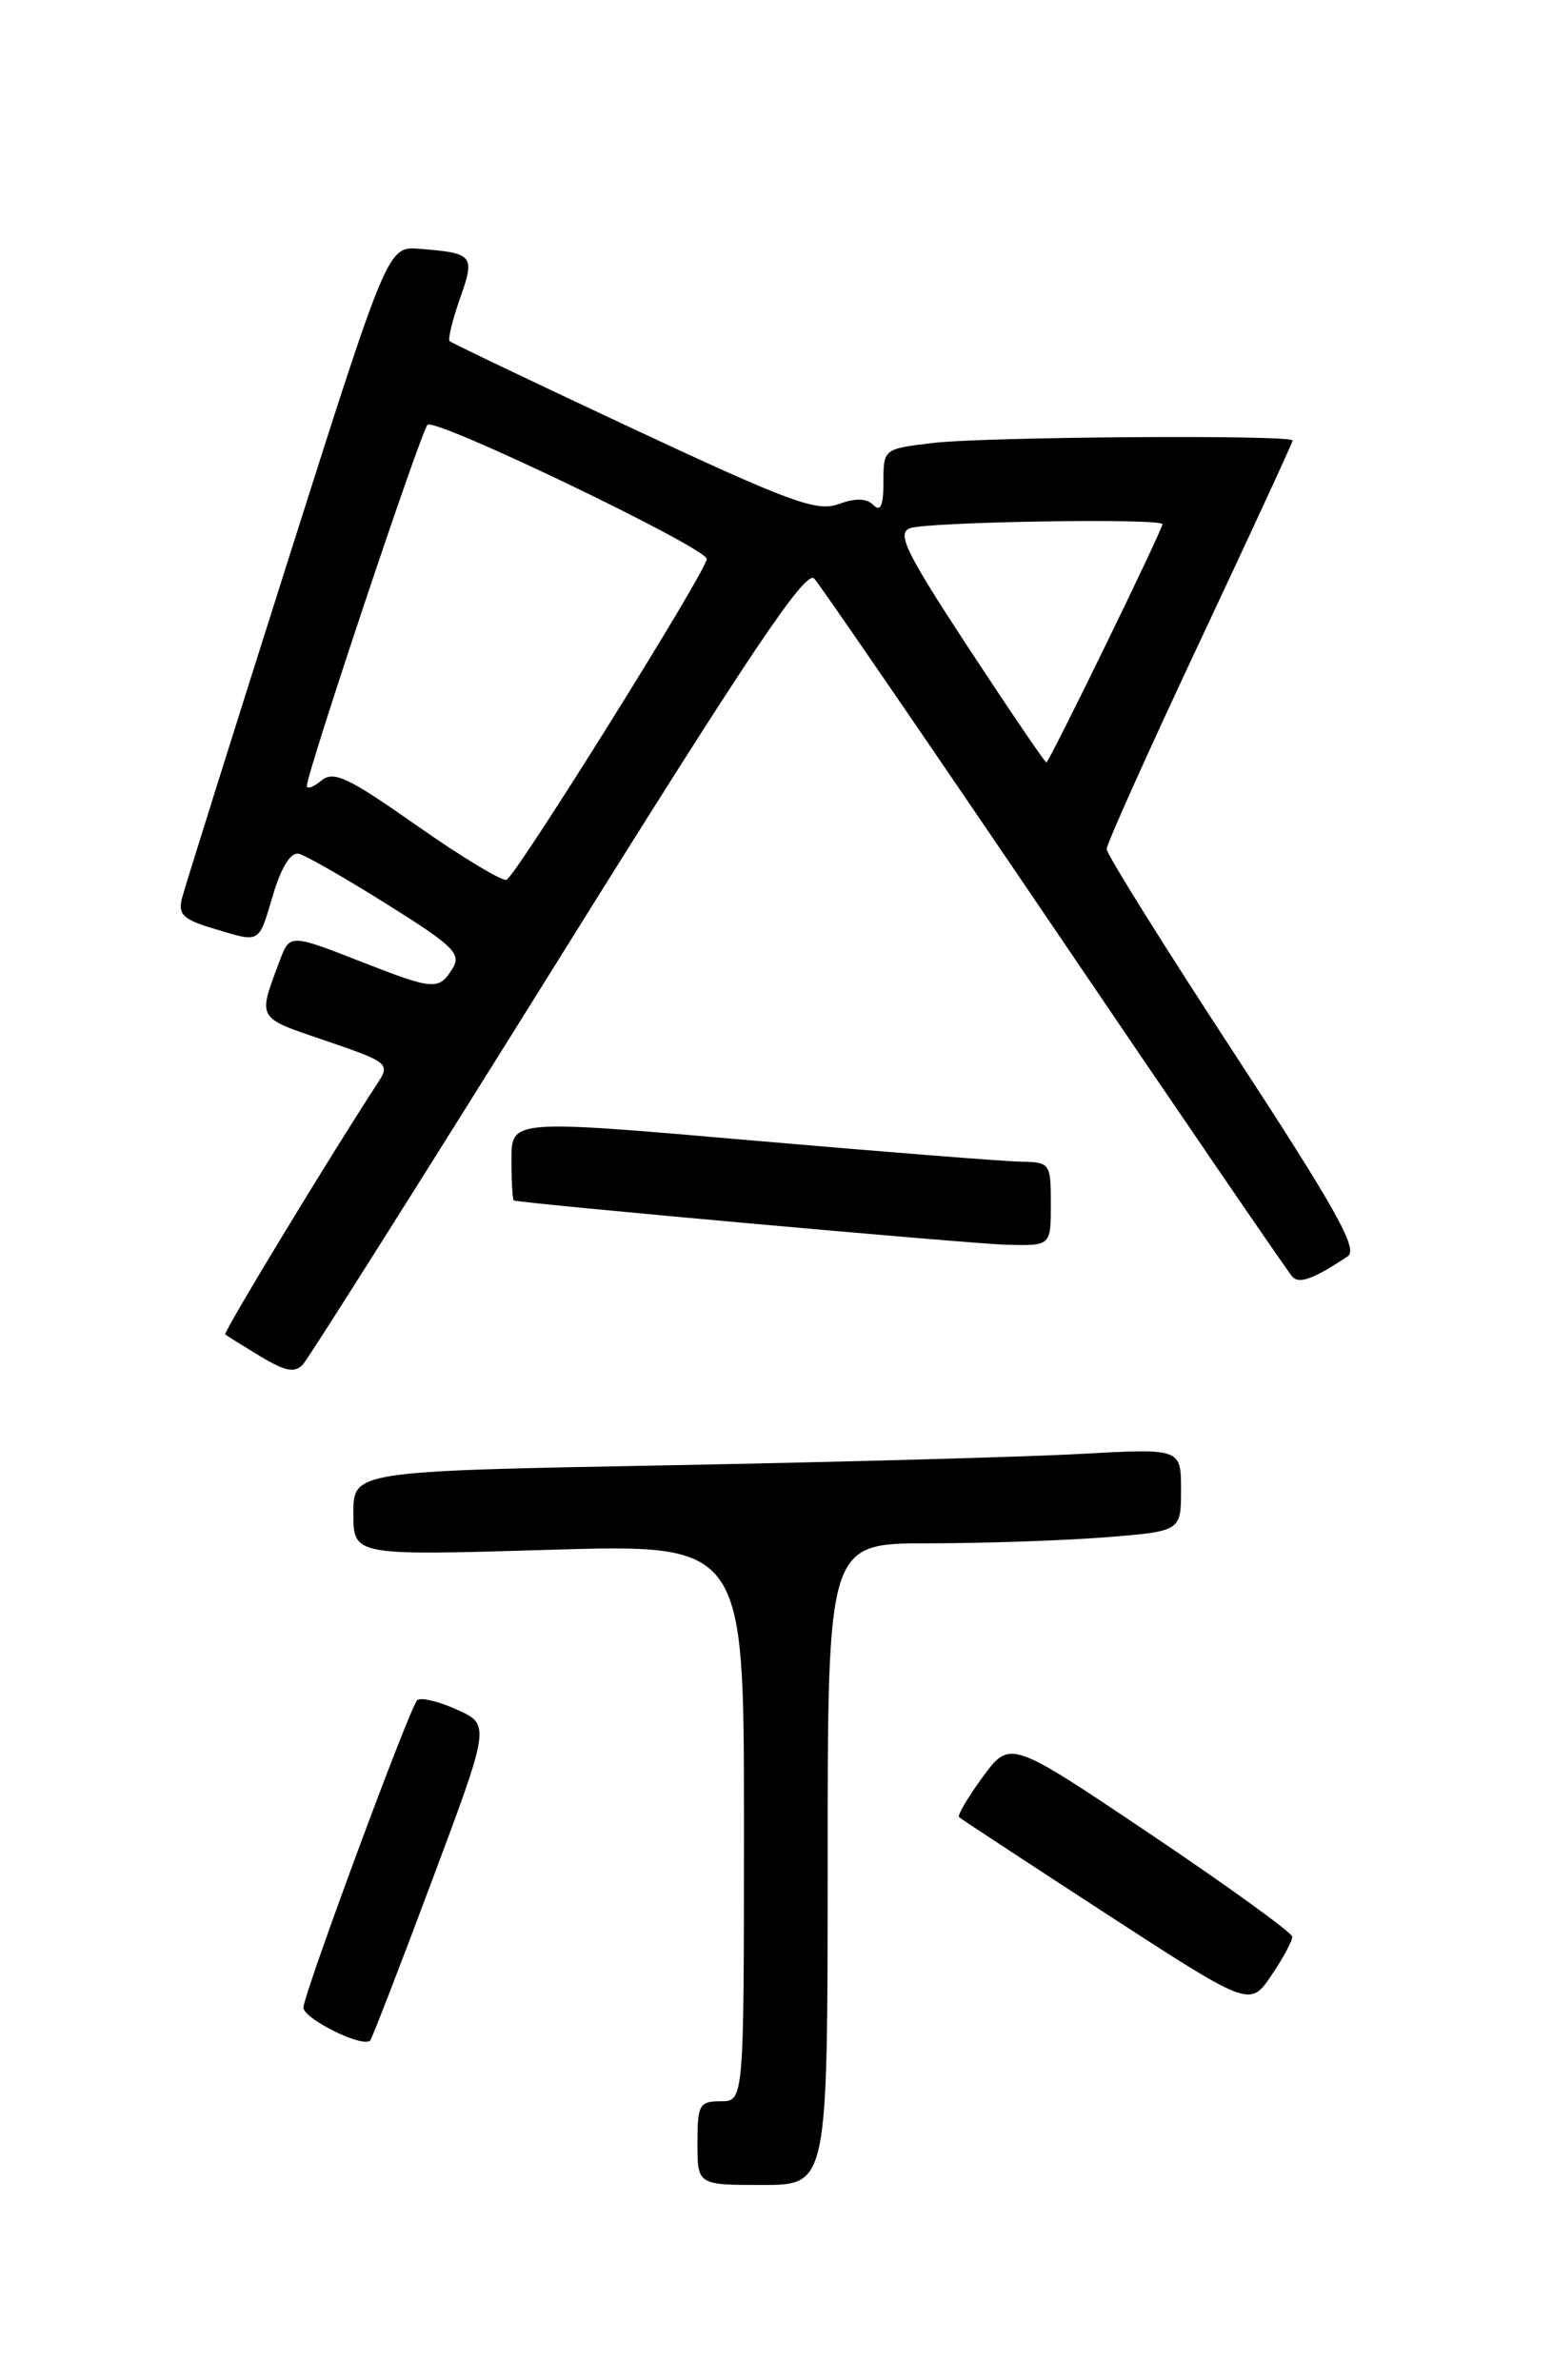 <?xml version="1.0" encoding="UTF-8" standalone="no"?>
<!DOCTYPE svg PUBLIC "-//W3C//DTD SVG 1.1//EN" "http://www.w3.org/Graphics/SVG/1.1/DTD/svg11.dtd" >
<svg xmlns="http://www.w3.org/2000/svg" xmlns:xlink="http://www.w3.org/1999/xlink" version="1.1" viewBox="0 0 167 256">
 <g >
 <path fill="currentColor"
d=" M 89.00 200.50 C 89.00 166.00 89.00 166.00 99.75 165.99 C 105.66 165.99 114.21 165.70 118.75 165.35 C 127.00 164.70 127.00 164.70 127.00 160.24 C 127.00 155.78 127.00 155.78 116.25 156.37 C 110.34 156.70 90.31 157.25 71.75 157.60 C 38.00 158.23 38.00 158.23 38.00 162.77 C 38.00 167.32 38.00 167.32 59.00 166.69 C 80.00 166.06 80.00 166.06 80.00 196.03 C 80.00 226.00 80.00 226.00 77.50 226.00 C 75.20 226.00 75.00 226.37 75.00 230.50 C 75.00 235.00 75.00 235.00 82.00 235.00 C 89.00 235.00 89.00 235.00 89.00 200.50 Z  M 46.42 202.36 C 52.73 185.50 52.73 185.50 49.12 183.87 C 47.13 182.97 45.21 182.52 44.86 182.87 C 44.05 183.66 32.82 214.00 32.63 215.89 C 32.52 217.05 38.89 220.25 39.80 219.48 C 39.97 219.34 42.95 211.64 46.42 202.36 Z  M 138.96 208.30 C 138.93 207.86 132.10 202.91 123.77 197.31 C 108.62 187.12 108.62 187.12 105.69 191.10 C 104.08 193.30 102.93 195.25 103.13 195.44 C 103.33 195.63 110.45 200.30 118.95 205.83 C 134.40 215.87 134.40 215.87 136.70 212.49 C 137.97 210.63 138.98 208.74 138.96 208.30 Z  M 60.05 103.23 C 80.64 70.18 86.64 61.24 87.56 62.23 C 88.20 62.93 99.85 79.92 113.46 100.00 C 127.06 120.08 138.55 136.88 138.99 137.34 C 139.73 138.12 141.31 137.53 144.93 135.12 C 146.07 134.35 143.66 130.04 132.68 113.23 C 125.15 101.72 119.00 91.86 119.00 91.32 C 119.00 90.78 123.50 80.76 129.00 69.05 C 134.50 57.34 139.00 47.59 139.00 47.38 C 139.00 46.74 105.86 46.97 100.25 47.65 C 95.02 48.28 95.00 48.29 95.00 51.84 C 95.00 54.39 94.69 55.09 93.92 54.32 C 93.18 53.58 91.99 53.55 90.17 54.22 C 87.85 55.07 84.95 54.01 68.11 46.13 C 57.45 41.14 48.56 36.89 48.35 36.69 C 48.15 36.48 48.65 34.42 49.46 32.11 C 51.11 27.45 50.92 27.22 45.09 26.76 C 41.69 26.50 41.69 26.50 30.90 60.50 C 24.97 79.20 19.87 95.44 19.57 96.60 C 19.13 98.34 19.69 98.89 22.89 99.85 C 28.09 101.41 27.76 101.59 29.36 96.25 C 30.27 93.21 31.28 91.62 32.14 91.83 C 32.89 92.01 37.16 94.46 41.64 97.27 C 48.82 101.77 49.65 102.59 48.65 104.19 C 47.19 106.53 46.62 106.48 39.00 103.50 C 31.23 100.45 31.16 100.45 30.11 103.25 C 27.69 109.70 27.51 109.38 35.01 111.93 C 41.72 114.22 41.96 114.41 40.66 116.41 C 35.62 124.12 23.98 143.31 24.22 143.52 C 24.37 143.66 26.07 144.71 27.98 145.87 C 30.71 147.51 31.71 147.70 32.59 146.73 C 33.21 146.05 45.56 126.48 60.05 103.23 Z  M 113.00 129.50 C 113.00 125.10 112.93 125.00 109.75 124.94 C 107.96 124.91 94.91 123.88 80.75 122.65 C 55.00 120.41 55.00 120.41 55.00 124.70 C 55.00 127.07 55.11 129.05 55.25 129.11 C 56.00 129.43 104.25 133.77 108.25 133.88 C 113.00 134.00 113.00 134.00 113.00 129.50 Z  M 44.80 88.78 C 37.43 83.60 35.87 82.86 34.55 83.96 C 33.70 84.66 33.00 84.92 33.00 84.52 C 33.00 83.10 45.23 46.49 45.97 45.69 C 46.74 44.86 76.00 58.93 76.00 60.12 C 76.00 61.38 55.40 94.37 54.46 94.63 C 53.93 94.77 49.59 92.14 44.80 88.78 Z  M 104.19 69.75 C 97.46 59.48 96.42 57.39 97.83 56.82 C 99.56 56.12 125.00 55.71 125.00 56.38 C 125.00 57.01 112.82 82.00 112.52 82.00 C 112.36 82.00 108.62 76.49 104.19 69.75 Z "/>
</g>
</svg>